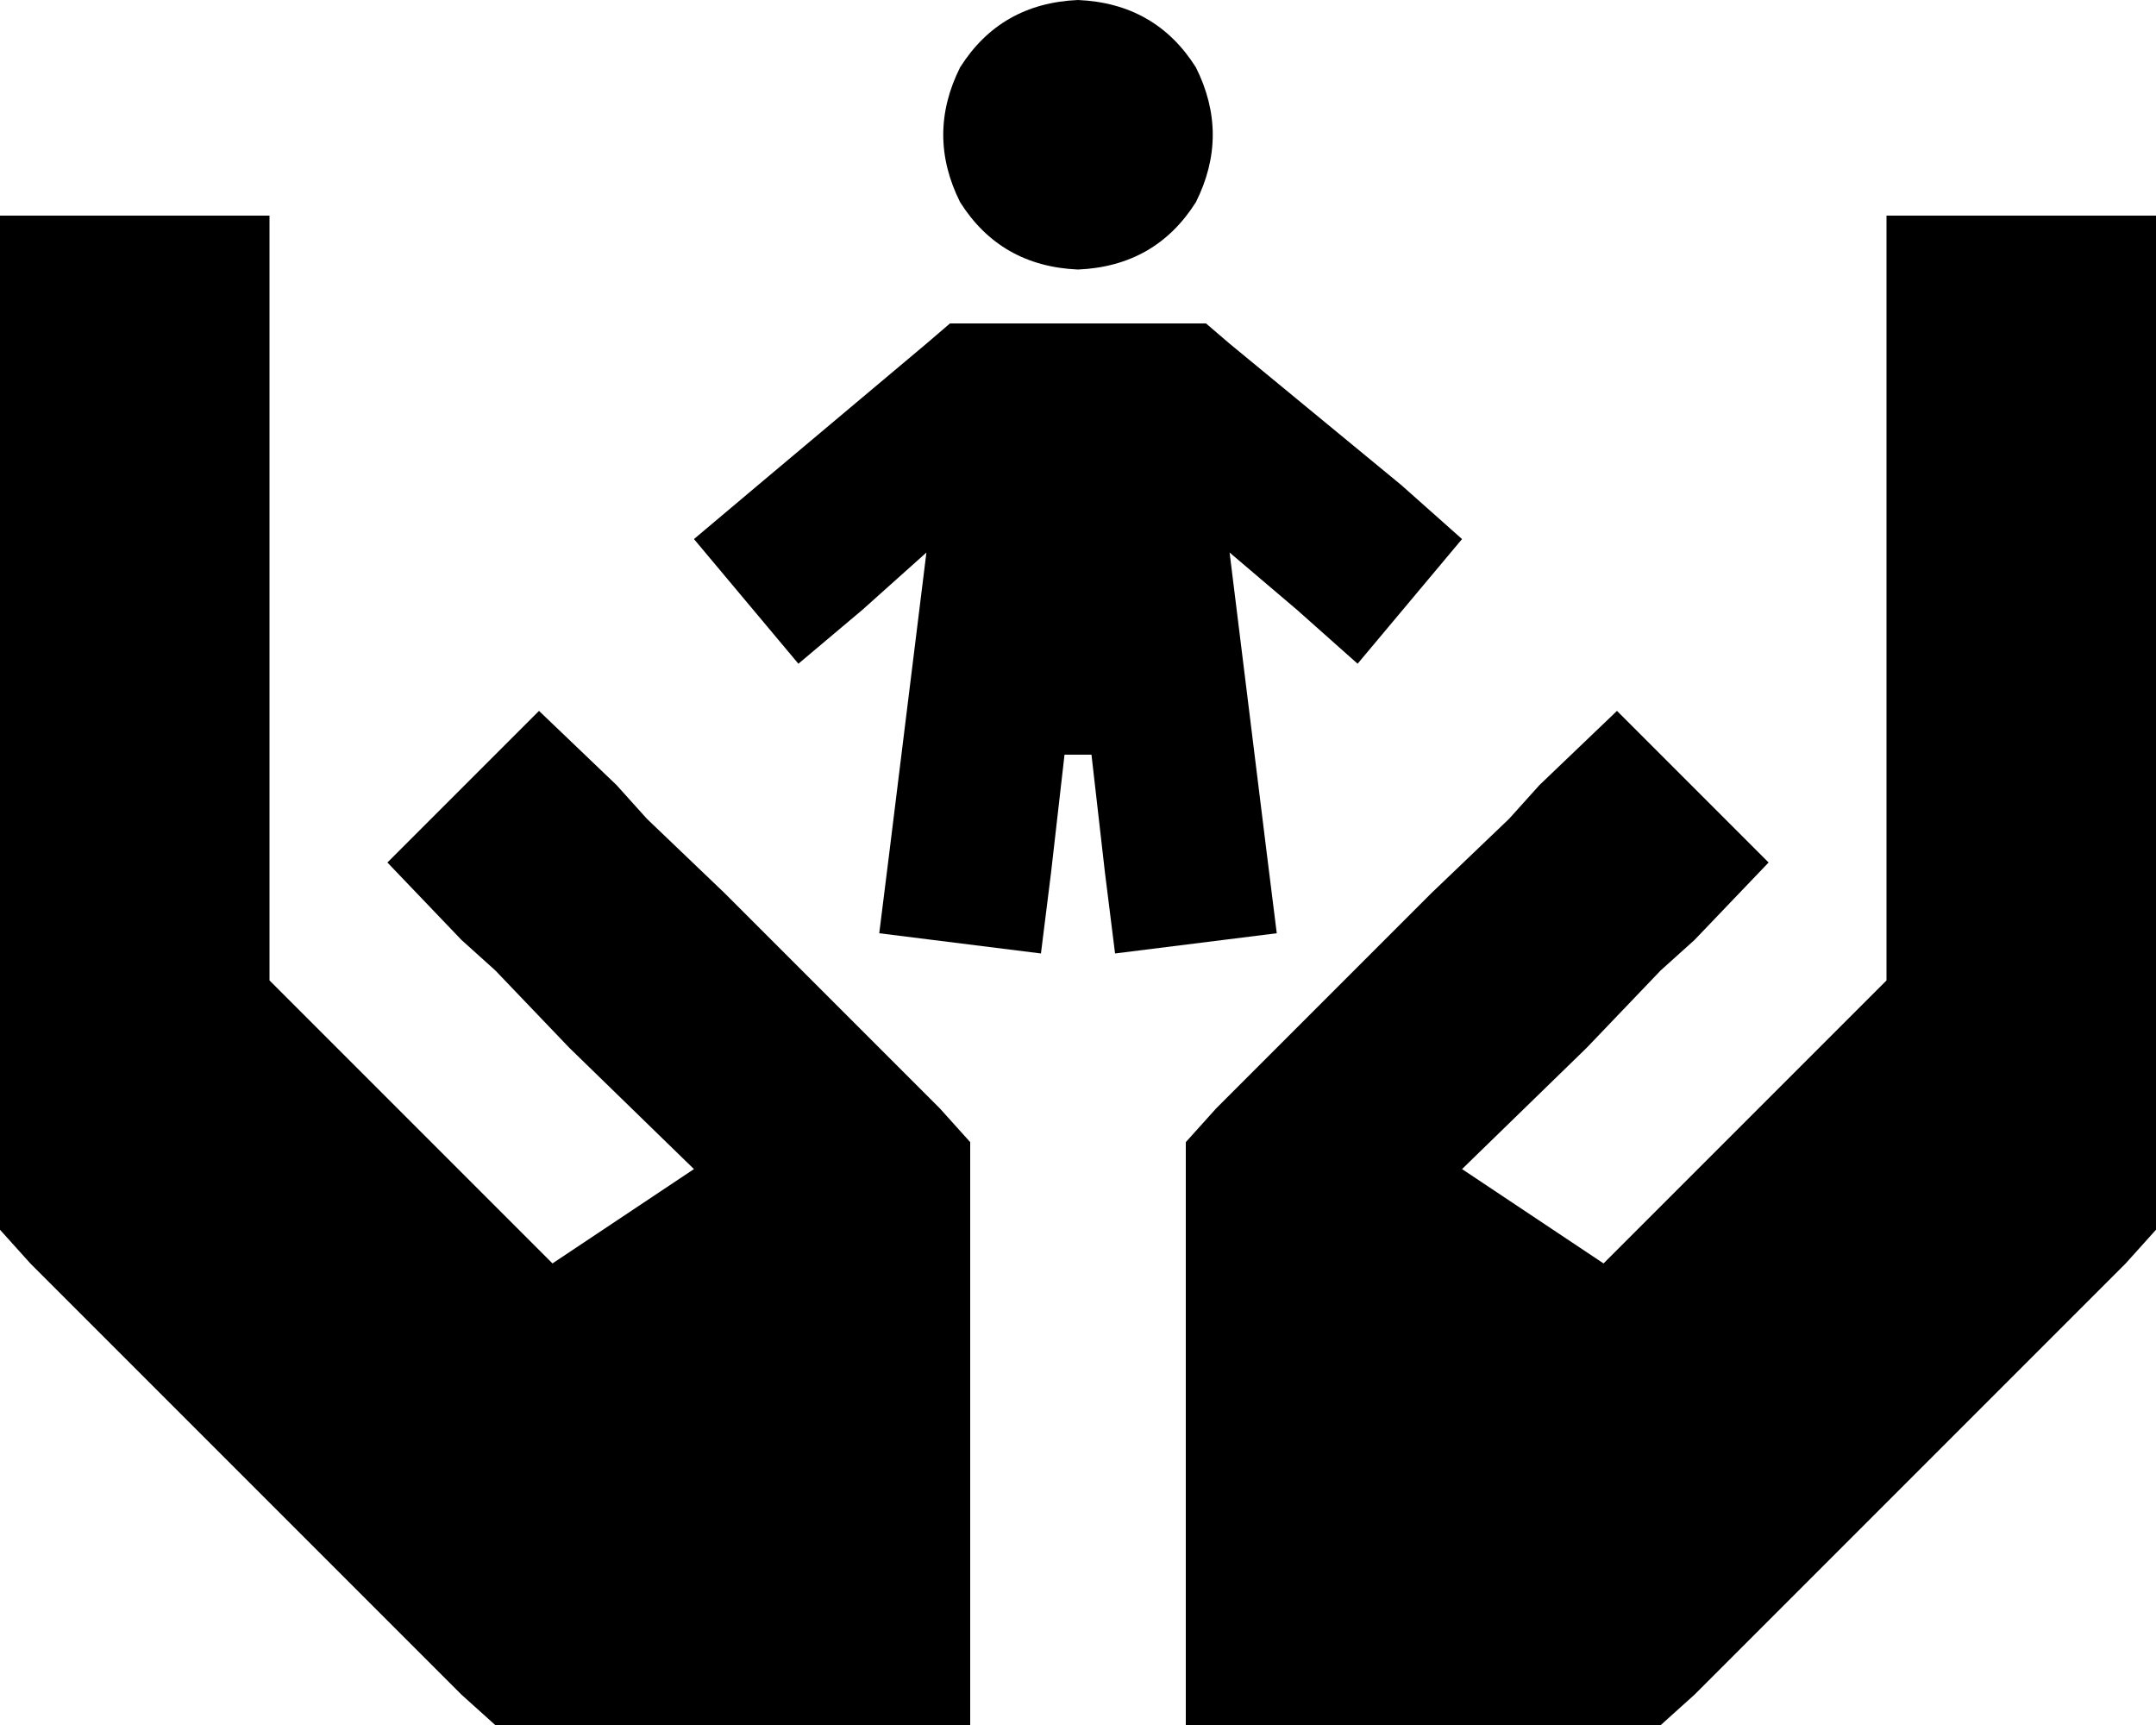 <svg xmlns="http://www.w3.org/2000/svg" viewBox="0 0 640 512">
    <path d="M 320 0 Q 343 1 355 20 Q 365 40 355 60 Q 343 79 320 80 Q 297 79 285 60 Q 275 40 285 20 Q 297 1 320 0 L 320 0 Z M 291 96 L 350 96 L 358 96 L 365 102 L 416 144 L 434 160 L 403 197 L 385 181 L 365 164 L 376 253 L 379 277 L 331 283 L 328 259 L 324 224 L 316 224 L 312 259 L 309 283 L 261 277 L 264 253 L 275 164 L 256 181 L 237 197 L 206 160 L 225 144 L 275 102 L 282 96 L 291 96 L 291 96 Z M 80 64 L 80 104 L 80 112 L 80 144 L 80 224 L 80 291 L 164 375 L 206 347 L 169 311 L 147 288 L 137 279 L 115 256 L 160 211 L 183 233 L 192 243 L 215 265 L 279 329 L 288 339 L 288 352 L 288 416 L 288 448 L 288 480 L 288 512 L 256 512 L 160 512 L 147 512 L 137 503 L 9 375 L 0 365 L 0 352 L 0 224 L 0 160 L 0 128 L 0 104 L 0 64 L 80 64 L 80 64 Z M 560 64 L 640 64 L 640 104 L 640 128 L 640 160 L 640 224 L 640 352 L 640 365 L 631 375 L 503 503 L 493 512 L 480 512 L 384 512 L 352 512 L 352 480 L 352 448 L 352 416 L 352 352 L 352 339 L 361 329 L 425 265 L 448 243 L 457 233 L 480 211 L 525 256 L 503 279 L 493 288 L 471 311 L 434 347 L 476 375 L 560 291 L 560 224 L 560 144 L 560 112 L 560 104 L 560 64 L 560 64 Z"/>
</svg>
